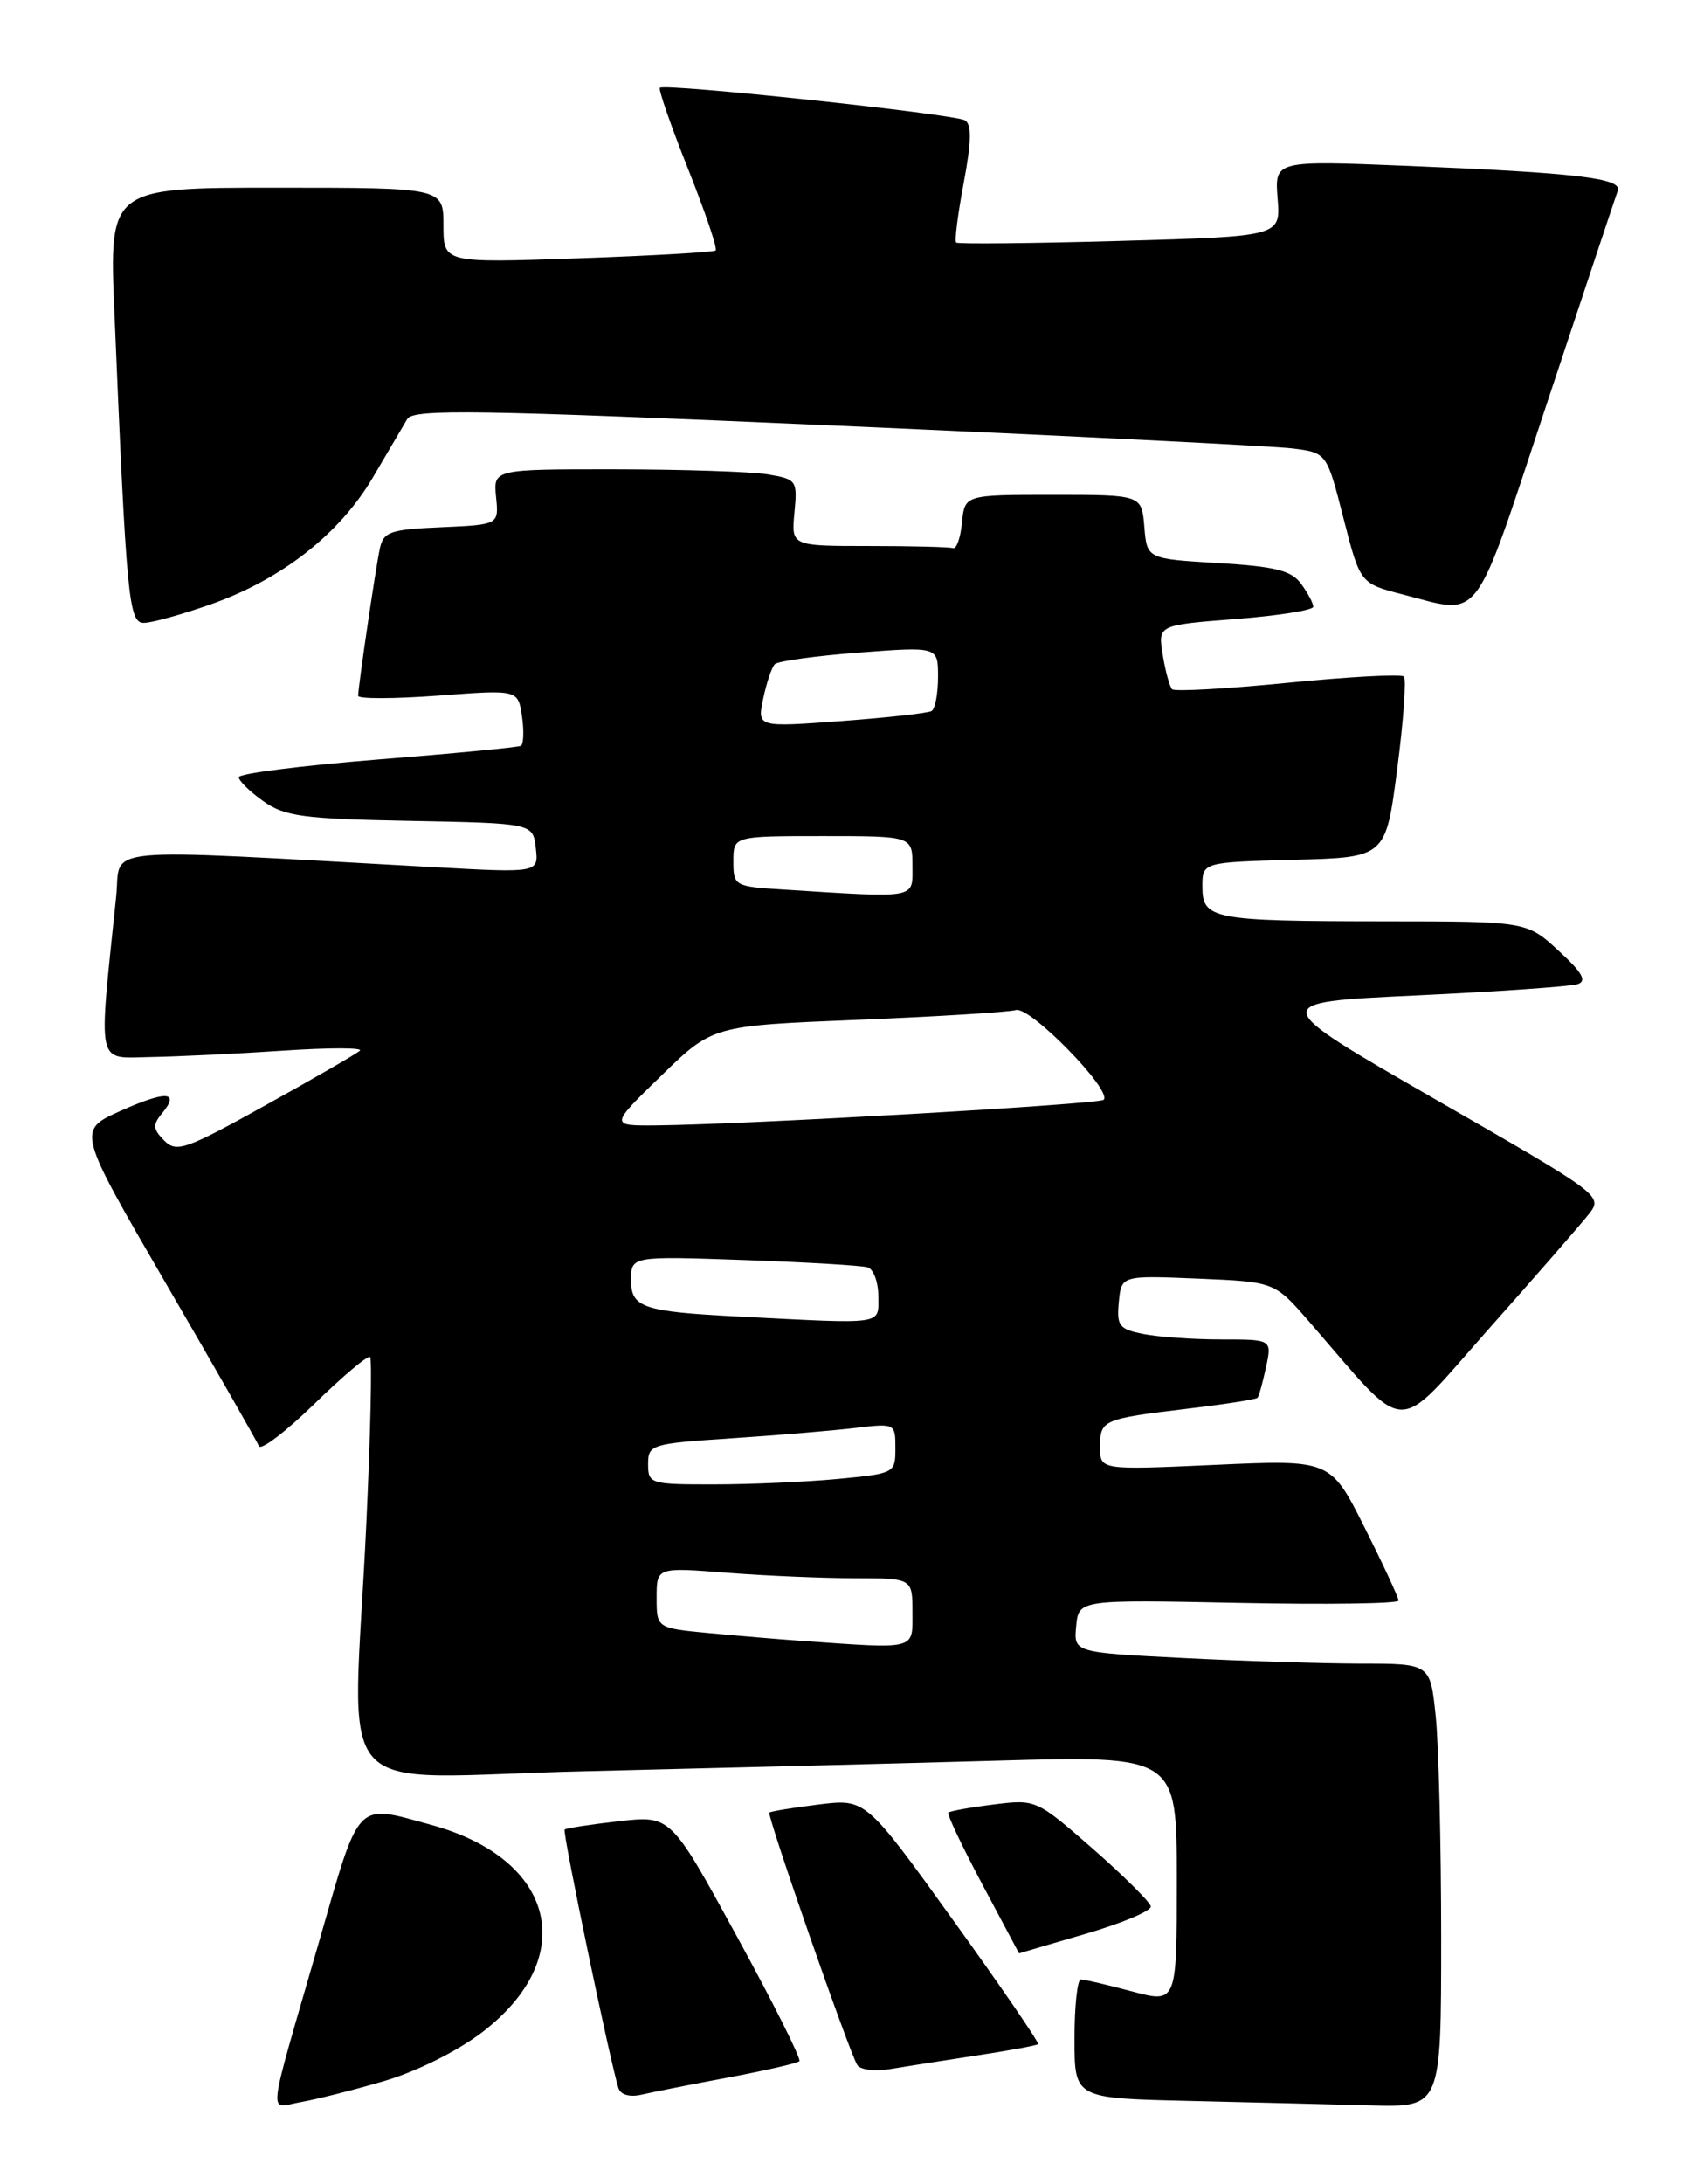 <?xml version="1.0" encoding="UTF-8" standalone="no"?>
<!DOCTYPE svg PUBLIC "-//W3C//DTD SVG 1.1//EN" "http://www.w3.org/Graphics/SVG/1.1/DTD/svg11.dtd" >
<svg xmlns="http://www.w3.org/2000/svg" xmlns:xlink="http://www.w3.org/1999/xlink" version="1.1" viewBox="0 0 199 256">
 <g >
 <path fill="currentColor"
d=" M 45.00 243.94 C 48.78 242.84 53.59 240.45 56.50 238.24 C 68.01 229.47 65.19 217.90 50.57 213.90 C 41.61 211.45 42.26 210.78 37.44 227.50 C 31.17 249.20 31.42 247.05 35.24 246.40 C 37.03 246.09 41.42 244.99 45.00 243.94 Z  M 169.00 227.15 C 169.00 216.23 168.71 204.53 168.36 201.15 C 167.72 195.00 167.72 195.00 159.61 195.00 C 155.15 194.99 145.74 194.70 138.70 194.34 C 125.90 193.69 125.90 193.69 126.20 190.59 C 126.50 187.50 126.50 187.50 145.25 187.88 C 155.56 188.09 164.00 187.97 164.00 187.61 C 164.00 187.25 162.20 183.39 160.01 179.02 C 156.02 171.09 156.02 171.09 142.51 171.70 C 129.00 172.31 129.00 172.31 129.00 169.62 C 129.00 166.43 129.26 166.32 139.33 165.11 C 143.64 164.60 147.30 164.02 147.46 163.84 C 147.63 163.65 148.08 162.04 148.46 160.25 C 149.16 157.00 149.16 157.00 143.20 157.00 C 139.93 157.00 135.82 156.71 134.07 156.36 C 131.23 155.80 130.93 155.40 131.20 152.61 C 131.50 149.50 131.50 149.50 140.48 149.87 C 149.46 150.25 149.46 150.25 153.48 154.87 C 165.37 168.56 163.32 168.46 174.50 155.86 C 180.00 149.67 185.29 143.60 186.25 142.39 C 188.01 140.17 188.01 140.17 168.29 128.84 C 148.57 117.50 148.57 117.50 166.04 116.68 C 175.64 116.23 184.18 115.63 185.00 115.36 C 186.12 114.99 185.55 113.99 182.76 111.43 C 179.03 108.00 179.03 108.00 162.26 107.99 C 142.16 107.97 141.00 107.75 141.00 103.92 C 141.00 101.07 141.00 101.07 151.75 100.78 C 162.50 100.50 162.50 100.50 163.84 90.17 C 164.58 84.50 164.93 79.60 164.63 79.30 C 164.33 78.99 158.21 79.32 151.03 80.03 C 143.86 80.74 137.75 81.08 137.45 80.79 C 137.16 80.49 136.66 78.68 136.35 76.76 C 135.78 73.27 135.78 73.27 144.89 72.56 C 149.90 72.17 154.00 71.52 154.00 71.12 C 154.00 70.71 153.36 69.51 152.58 68.44 C 151.44 66.87 149.57 66.40 142.83 66.00 C 134.50 65.50 134.50 65.50 134.19 61.75 C 133.88 58.00 133.88 58.00 123.50 58.00 C 113.13 58.00 113.13 58.00 112.81 61.25 C 112.64 63.04 112.16 64.39 111.75 64.25 C 111.34 64.11 106.90 64.00 101.89 64.00 C 92.79 64.00 92.79 64.00 93.16 60.09 C 93.52 56.31 93.43 56.17 90.02 55.60 C 88.08 55.28 80.05 55.02 72.17 55.01 C 57.85 55.00 57.85 55.00 58.17 58.25 C 58.50 61.50 58.50 61.50 51.76 61.80 C 45.73 62.06 44.97 62.33 44.54 64.30 C 44.03 66.71 42.00 80.47 42.00 81.56 C 42.00 81.93 46.22 81.92 51.37 81.54 C 60.75 80.83 60.75 80.83 61.21 83.96 C 61.46 85.68 61.40 87.24 61.08 87.42 C 60.76 87.60 53.19 88.32 44.25 89.03 C 35.31 89.75 28.00 90.67 28.00 91.10 C 28.00 91.52 29.29 92.78 30.86 93.90 C 33.38 95.69 35.51 95.98 48.11 96.22 C 62.50 96.50 62.50 96.50 62.83 99.41 C 63.16 102.32 63.16 102.32 50.83 101.64 C 10.50 99.42 14.25 99.08 13.62 105.10 C 11.52 125.37 11.22 124.01 17.67 123.90 C 20.88 123.84 27.87 123.51 33.20 123.15 C 38.54 122.79 42.59 122.79 42.20 123.15 C 41.82 123.51 36.85 126.38 31.17 129.53 C 21.74 134.77 20.70 135.13 19.26 133.69 C 17.94 132.37 17.89 131.84 18.98 130.53 C 21.15 127.91 19.53 127.80 14.14 130.21 C 9.03 132.50 9.03 132.50 19.49 150.50 C 25.25 160.40 30.14 168.95 30.36 169.50 C 30.58 170.05 33.50 167.83 36.86 164.56 C 40.21 161.29 43.15 158.82 43.40 159.06 C 43.64 159.31 43.45 168.06 42.96 178.51 C 41.39 212.19 37.96 208.32 68.75 207.61 C 83.46 207.26 105.06 206.71 116.75 206.38 C 138.00 205.78 138.00 205.78 138.00 220.30 C 138.00 234.82 138.00 234.82 132.75 233.42 C 129.86 232.65 127.16 232.02 126.75 232.01 C 126.34 232.01 126.00 235.14 126.00 238.97 C 126.00 245.94 126.00 245.94 139.25 246.25 C 146.54 246.42 156.21 246.66 160.75 246.78 C 169.00 247.00 169.00 247.00 169.00 227.15 Z  M 85.40 243.51 C 89.74 242.70 93.49 241.84 93.74 241.60 C 93.98 241.35 90.68 234.77 86.41 226.97 C 78.65 212.78 78.65 212.78 72.58 213.47 C 69.24 213.85 66.38 214.29 66.21 214.45 C 65.93 214.74 71.63 242.09 72.53 244.77 C 72.78 245.54 73.87 245.84 75.23 245.52 C 76.48 245.23 81.05 244.32 85.40 243.51 Z  M 114.47 240.94 C 118.31 240.36 121.57 239.76 121.73 239.60 C 121.89 239.44 117.41 232.90 111.77 225.07 C 101.52 210.83 101.52 210.83 96.01 211.51 C 92.98 211.89 90.37 212.31 90.22 212.46 C 89.91 212.76 99.56 240.49 100.53 242.05 C 100.87 242.60 102.58 242.82 104.33 242.53 C 106.07 242.24 110.64 241.52 114.47 240.94 Z  M 127.31 226.67 C 131.60 225.42 135.04 223.97 134.95 223.45 C 134.85 222.93 131.79 219.89 128.14 216.69 C 121.54 210.92 121.47 210.89 116.52 211.51 C 113.78 211.85 111.39 212.28 111.21 212.46 C 111.03 212.64 112.82 216.42 115.19 220.87 C 117.56 225.32 119.50 228.96 119.50 228.96 C 119.50 228.95 123.01 227.93 127.31 226.67 Z  M 24.71 70.84 C 33.01 67.92 39.81 62.61 43.72 55.97 C 45.49 52.96 47.31 49.87 47.76 49.11 C 48.46 47.92 55.92 48.04 98.04 49.89 C 125.24 51.08 149.32 52.29 151.54 52.56 C 155.58 53.06 155.58 53.06 157.54 60.73 C 159.50 68.39 159.50 68.39 164.50 69.68 C 173.85 72.08 172.64 73.68 181.41 47.25 C 185.74 34.19 189.48 22.98 189.71 22.35 C 190.25 20.89 184.83 20.25 164.99 19.44 C 149.47 18.81 149.47 18.81 149.82 23.26 C 150.18 27.71 150.18 27.71 131.34 28.24 C 120.98 28.53 112.33 28.62 112.13 28.43 C 111.92 28.24 112.32 25.10 113.01 21.44 C 113.91 16.66 113.96 14.59 113.17 14.11 C 111.98 13.37 77.93 9.74 77.38 10.29 C 77.19 10.48 78.68 14.76 80.69 19.81 C 82.70 24.86 84.16 29.15 83.92 29.36 C 83.69 29.56 76.41 29.98 67.75 30.28 C 52.00 30.83 52.00 30.83 52.00 26.42 C 52.00 22.00 52.00 22.00 32.40 22.00 C 12.79 22.00 12.79 22.00 13.42 36.75 C 14.83 70.25 15.09 73.00 16.86 73.01 C 17.76 73.02 21.29 72.04 24.71 70.84 Z  M 94.00 192.33 C 91.53 192.16 86.69 191.75 83.25 191.43 C 77.00 190.84 77.00 190.84 77.00 187.27 C 77.00 183.70 77.00 183.70 85.25 184.35 C 89.79 184.70 96.54 184.99 100.25 184.99 C 107.00 185.00 107.00 185.00 107.00 189.00 C 107.00 193.44 107.60 193.29 94.00 192.33 Z  M 76.00 171.62 C 76.00 169.32 76.33 169.22 85.75 168.59 C 91.11 168.24 97.64 167.69 100.25 167.38 C 104.97 166.82 105.00 166.83 105.00 169.76 C 105.00 172.67 104.91 172.72 98.25 173.35 C 94.54 173.70 88.01 173.99 83.75 173.99 C 76.25 174.00 76.00 173.92 76.00 171.62 Z  M 86.50 154.31 C 75.41 153.74 74.00 153.26 74.00 150.07 C 74.00 147.23 74.00 147.23 87.25 147.69 C 94.54 147.95 101.06 148.33 101.75 148.55 C 102.44 148.76 103.00 150.30 103.00 151.97 C 103.00 155.34 103.92 155.21 86.50 154.31 Z  M 77.53 126.10 C 83.56 120.23 83.56 120.23 100.53 119.54 C 109.86 119.16 118.24 118.64 119.14 118.39 C 120.80 117.93 130.49 127.85 129.42 128.91 C 128.90 129.44 87.23 131.82 77.00 131.91 C 71.50 131.96 71.50 131.96 77.53 126.10 Z  M 91.75 104.26 C 86.13 103.91 86.00 103.83 86.00 100.95 C 86.00 98.00 86.00 98.00 96.50 98.00 C 107.00 98.00 107.00 98.00 107.00 101.50 C 107.00 105.40 107.77 105.27 91.75 104.26 Z  M 89.50 81.88 C 89.89 80.02 90.50 78.21 90.86 77.85 C 91.21 77.49 95.66 76.88 100.75 76.49 C 110.00 75.79 110.00 75.79 110.00 79.33 C 110.00 81.29 109.66 83.09 109.25 83.34 C 108.84 83.59 104.06 84.12 98.64 84.52 C 88.79 85.25 88.79 85.25 89.50 81.88 Z "/>
</g>
</svg>